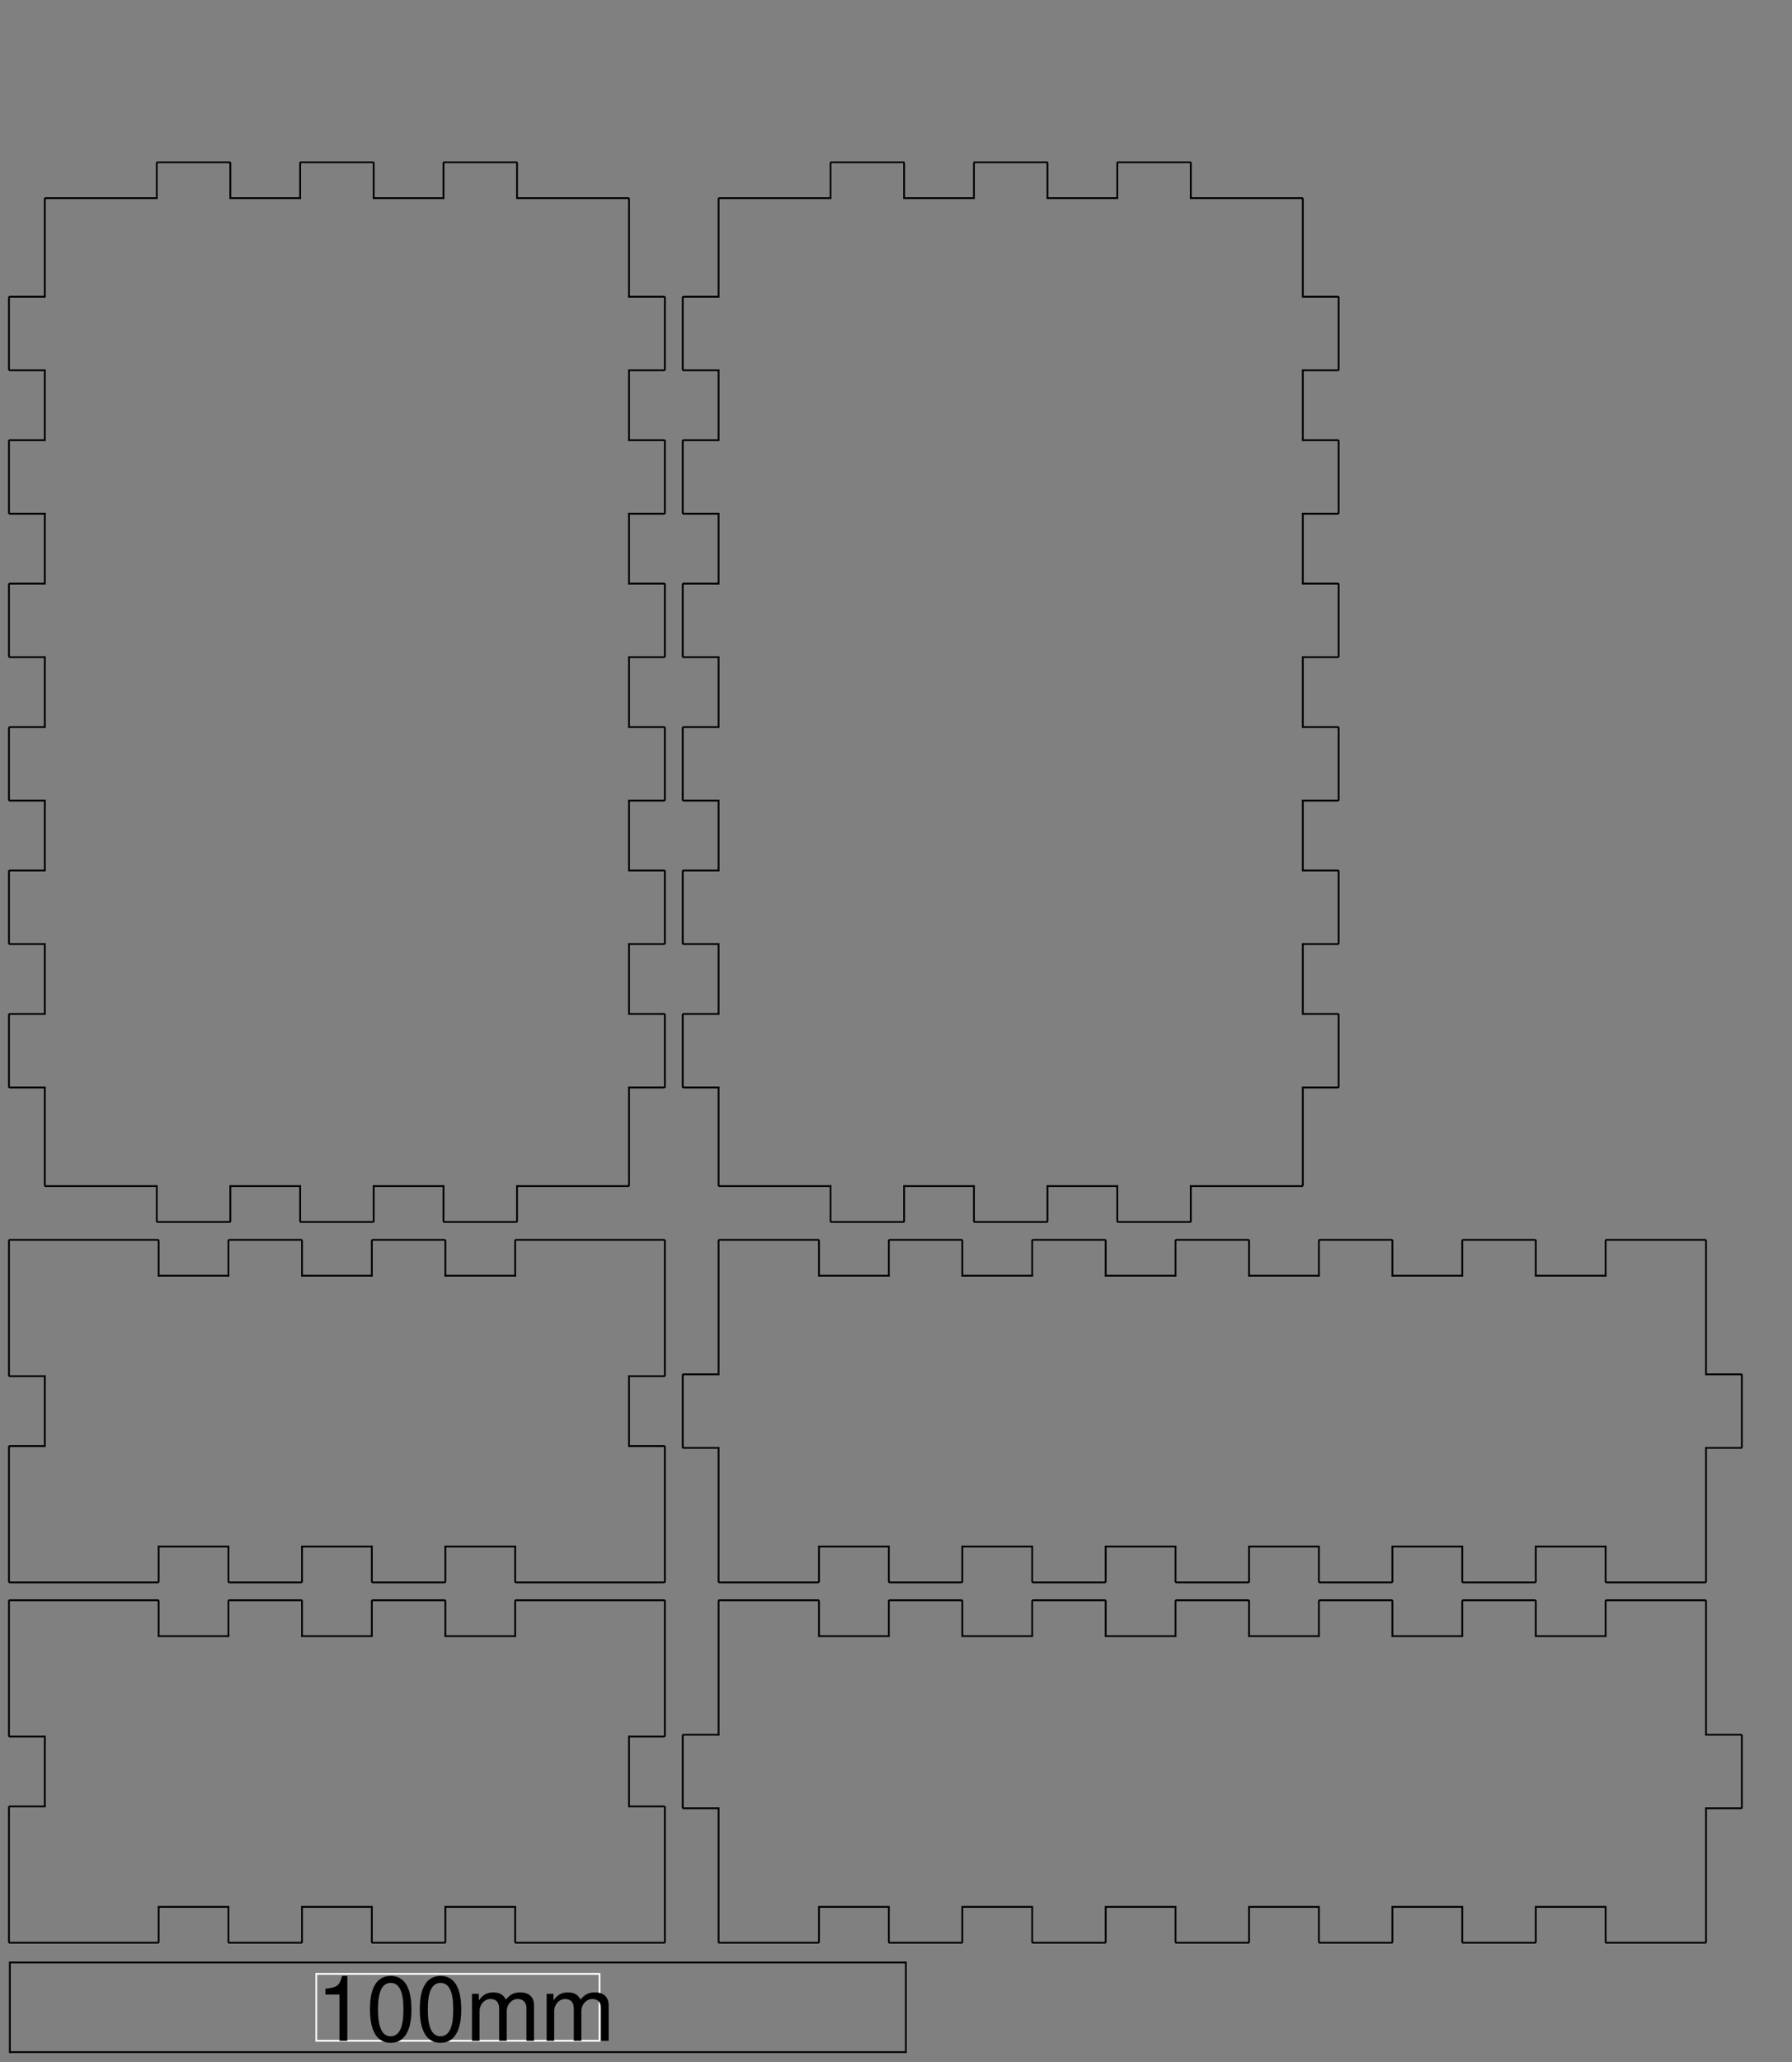 <?xml version="1.0" encoding="UTF-8"?>
<svg xmlns="http://www.w3.org/2000/svg" xmlns:xlink="http://www.w3.org/1999/xlink" width="200mm" height="230mm" viewBox="0 9770 200 230"      version="1.1">
<rect x="0" y="9770" width="200" height="230" fill="#808080" stroke="none"/>
<defs>
<g>
<symbol overflow="visible" id="glyph0-0">
<path style="stroke:none;" d=""/>
</symbol>
<symbol overflow="visible" id="glyph0-1">
<path style="stroke:none;" d="M 2.594 -5.156 L 2.594 0 L 3.469 0 L 3.469 -7.234 L 2.891 -7.234 C 2.578 -6.125 2.375 -5.969 1.016 -5.797 L 1.016 -5.156 Z M 2.594 -5.156 "/>
</symbol>
<symbol overflow="visible" id="glyph0-2">
<path style="stroke:none;" d="M 2.75 -7.234 C 2.094 -7.234 1.484 -6.938 1.125 -6.438 C 0.656 -5.797 0.438 -4.844 0.438 -3.5 C 0.438 -1.062 1.234 0.234 2.75 0.234 C 4.25 0.234 5.062 -1.062 5.062 -3.438 C 5.062 -4.844 4.844 -5.781 4.375 -6.438 C 4.016 -6.938 3.422 -7.234 2.75 -7.234 Z M 2.75 -6.453 C 3.703 -6.453 4.172 -5.484 4.172 -3.516 C 4.172 -1.453 3.703 -0.5 2.734 -0.5 C 1.797 -0.5 1.328 -1.5 1.328 -3.484 C 1.328 -5.484 1.797 -6.453 2.75 -6.453 Z M 2.75 -6.453 "/>
</symbol>
<symbol overflow="visible" id="glyph0-3">
<path style="stroke:none;" d="M 0.703 -5.234 L 0.703 0 L 1.547 0 L 1.547 -3.297 C 1.547 -4.047 2.094 -4.656 2.766 -4.656 C 3.391 -4.656 3.734 -4.281 3.734 -3.609 L 3.734 0 L 4.578 0 L 4.578 -3.297 C 4.578 -4.047 5.125 -4.656 5.812 -4.656 C 6.422 -4.656 6.781 -4.266 6.781 -3.609 L 6.781 0 L 7.625 0 L 7.625 -3.938 C 7.625 -4.875 7.078 -5.391 6.094 -5.391 C 5.406 -5.391 4.984 -5.188 4.484 -4.594 C 4.188 -5.156 3.766 -5.391 3.078 -5.391 C 2.375 -5.391 1.906 -5.125 1.469 -4.5 L 1.469 -5.234 Z M 0.703 -5.234 "/>
</symbol>
</g>
</defs>
<g id="surface4421">
<path style="fill:none;stroke-width:0.2;stroke-linecap:butt;stroke-linejoin:miter;stroke:rgb(0%,0%,0%);stroke-opacity:1;stroke-miterlimit:10;" d="M -34.193 -1.268 L 65.807 -1.268 L 65.807 8.732 L -34.193 8.732 Z M 0.002 0.001 " transform="matrix(1,0,0,-1,35.295,9997.63)"/>
<path style="fill:none;stroke-width:0.2;stroke-linecap:butt;stroke-linejoin:miter;stroke:rgb(100%,100%,100%);stroke-opacity:1;stroke-miterlimit:10;" d="M 0.002 0.001 L 31.611 0.001 L 31.611 7.462 L 0.002 7.462 Z M 0.002 0.001 " transform="matrix(1,0,0,-1,35.295,9997.63)"/>
<g style="fill:rgb(0%,0%,0%);fill-opacity:1;">
  <use xlink:href="#glyph0-1" x="35.295" y="9997.63"/>
  <use xlink:href="#glyph0-2" x="40.855" y="9997.63"/>
  <use xlink:href="#glyph0-2" x="46.415" y="9997.63"/>
  <use xlink:href="#glyph0-3" x="51.975" y="9997.63"/>
  <use xlink:href="#glyph0-3" x="60.305" y="9997.63"/>
</g>
<path style="fill:none;stroke-width:0.2;stroke-linecap:butt;stroke-linejoin:miter;stroke:rgb(0%,0%,0%);stroke-opacity:1;stroke-miterlimit:10;" d="M 0 0 L 12.5 0 M 12.5 0 C 12.555 0 12.602 0.043 12.602 0.102 M 12.602 0.102 L 12.602 4.102 C 12.602 4.047 12.559 4 12.5 4 M 12.5 4 L 20.5 4 C 20.445 4 20.398 4.043 20.398 4.102 M 20.398 4.102 L 20.398 0.102 C 20.398 0.047 20.441 0 20.5 0 M 20.5 0 L 28.5 0 M 28.5 0 C 28.555 0 28.602 0.043 28.602 0.102 M 28.602 0.102 L 28.602 4.102 C 28.602 4.047 28.559 4 28.5 4 M 28.5 4 L 36.5 4 C 36.445 4 36.398 4.043 36.398 4.102 M 36.398 4.102 L 36.398 0.102 C 36.398 0.047 36.441 0 36.5 0 M 36.5 0 L 44.5 0 M 44.5 0 C 44.555 0 44.602 0.043 44.602 0.102 M 44.602 0.102 L 44.602 4.102 C 44.602 4.047 44.559 4 44.5 4 M 44.5 4 L 52.5 4 C 52.445 4 52.398 4.043 52.398 4.102 M 52.398 4.102 L 52.398 0.102 C 52.398 0.047 52.441 0 52.5 0 M 52.5 0 L 65 0 M 65 0 L 69 0 C 69.055 0 69.102 0.043 69.102 0.102 M 69.102 0.102 L 69.102 4.102 M 69.102 4.102 L 69.102 15.102 M 69.102 15.102 C 69.102 15.156 69.059 15.203 69 15.203 M 69 15.203 L 65 15.203 C 65.055 15.203 65.102 15.16 65.102 15.102 M 65.102 15.102 L 65.102 23.102 C 65.102 23.047 65.059 23 65 23 M 65 23 L 69 23 C 69.055 23 69.102 23.043 69.102 23.102 M 69.102 23.102 L 69.102 34.102 M 69.102 34.102 L 69.102 38.102 C 69.102 38.156 69.059 38.203 69 38.203 M 69 38.203 L 65 38.203 M 65 38.203 L 52.5 38.203 M 52.5 38.203 C 52.445 38.203 52.398 38.16 52.398 38.102 M 52.398 38.102 L 52.398 34.102 C 52.398 34.156 52.441 34.203 52.5 34.203 M 52.5 34.203 L 44.5 34.203 C 44.555 34.203 44.602 34.16 44.602 34.102 M 44.602 34.102 L 44.602 38.102 C 44.602 38.156 44.559 38.203 44.5 38.203 M 44.5 38.203 L 36.5 38.203 M 36.5 38.203 C 36.445 38.203 36.398 38.16 36.398 38.102 M 36.398 38.102 L 36.398 34.102 C 36.398 34.156 36.441 34.203 36.5 34.203 M 36.5 34.203 L 28.5 34.203 C 28.555 34.203 28.602 34.16 28.602 34.102 M 28.602 34.102 L 28.602 38.102 C 28.602 38.156 28.559 38.203 28.5 38.203 M 28.5 38.203 L 20.5 38.203 M 20.5 38.203 C 20.445 38.203 20.398 38.16 20.398 38.102 M 20.398 38.102 L 20.398 34.102 C 20.398 34.156 20.441 34.203 20.5 34.203 M 20.5 34.203 L 12.5 34.203 C 12.555 34.203 12.602 34.16 12.602 34.102 M 12.602 34.102 L 12.602 38.102 C 12.602 38.156 12.559 38.203 12.5 38.203 M 12.5 38.203 L -0 38.203 M -0 38.203 L -4 38.203 C -4.055 38.203 -4.102 38.16 -4.102 38.102 M -4.102 38.102 L -4.102 34.102 M -4.102 34.102 L -4.102 23.102 M -4.102 23.102 C -4.102 23.047 -4.059 23 -4 23 M -4 23 L -0 23 C -0.055 23 -0.102 23.043 -0.102 23.102 M -0.102 23.102 L -0.102 15.102 C -0.102 15.156 -0.059 15.203 -0 15.203 M -0 15.203 L -4 15.203 C -4.055 15.203 -4.102 15.16 -4.102 15.102 M -4.102 15.102 L -4.102 4.102 M -4.102 4.102 L -4.102 0.102 C -4.102 0.047 -4.059 0 -4 0 M -4 0 L 0 0 " transform="matrix(1,0,0,-1,5.102,9986.699)"/>
<path style="fill:none;stroke-width:0.2;stroke-linecap:butt;stroke-linejoin:miter;stroke:rgb(0%,0%,0%);stroke-opacity:1;stroke-miterlimit:10;" d="M 0 0 L 11 0 M 11 0 C 11.055 0 11.102 0.043 11.102 0.102 M 11.102 0.102 L 11.102 4.102 C 11.102 4.047 11.059 4 11 4 M 11 4 L 19 4 C 18.945 4 18.898 4.043 18.898 4.102 M 18.898 4.102 L 18.898 0.102 C 18.898 0.047 18.941 0 19 0 M 19 0 L 27 0 M 27 0 C 27.055 0 27.102 0.043 27.102 0.102 M 27.102 0.102 L 27.102 4.102 C 27.102 4.047 27.059 4 27 4 M 27 4 L 35 4 C 34.945 4 34.898 4.043 34.898 4.102 M 34.898 4.102 L 34.898 0.102 C 34.898 0.047 34.941 0 35 0 M 35 0 L 43 0 M 43 0 C 43.055 0 43.102 0.043 43.102 0.102 M 43.102 0.102 L 43.102 4.102 C 43.102 4.047 43.059 4 43 4 M 43 4 L 51 4 C 50.945 4 50.898 4.043 50.898 4.102 M 50.898 4.102 L 50.898 0.102 C 50.898 0.047 50.941 0 51 0 M 51 0 L 59 0 M 59 0 C 59.055 0 59.102 0.043 59.102 0.102 M 59.102 0.102 L 59.102 4.102 C 59.102 4.047 59.059 4 59 4 M 59 4 L 67 4 C 66.945 4 66.898 4.043 66.898 4.102 M 66.898 4.102 L 66.898 0.102 C 66.898 0.047 66.941 0 67 0 M 67 0 L 75 0 M 75 0 C 75.055 0 75.102 0.043 75.102 0.102 M 75.102 0.102 L 75.102 4.102 C 75.102 4.047 75.059 4 75 4 M 75 4 L 83 4 C 82.945 4 82.898 4.043 82.898 4.102 M 82.898 4.102 L 82.898 0.102 C 82.898 0.047 82.941 0 83 0 M 83 0 L 91 0 M 91 0 C 91.055 0 91.102 0.043 91.102 0.102 M 91.102 0.102 L 91.102 4.102 C 91.102 4.047 91.059 4 91 4 M 91 4 L 99 4 C 98.945 4 98.898 4.043 98.898 4.102 M 98.898 4.102 L 98.898 0.102 C 98.898 0.047 98.941 0 99 0 M 99 0 L 110 0 M 110 0 C 110.055 0 110.102 0.043 110.102 0.102 M 110.102 0.102 L 110.102 4.102 M 110.102 4.102 L 110.102 15.102 M 110.102 15.102 C 110.102 15.047 110.059 15 110 15 M 110 15 L 114 15 C 114.055 15 114.102 15.043 114.102 15.102 M 114.102 15.102 L 114.102 23.102 C 114.102 23.156 114.059 23.203 114 23.203 M 114 23.203 L 110 23.203 C 110.055 23.203 110.102 23.16 110.102 23.102 M 110.102 23.102 L 110.102 34.102 M 110.102 34.102 L 110.102 38.102 C 110.102 38.156 110.059 38.203 110 38.203 M 110 38.203 L 110 38.203 M 110 38.203 L 99 38.203 M 99 38.203 C 98.945 38.203 98.898 38.16 98.898 38.102 M 98.898 38.102 L 98.898 34.102 C 98.898 34.156 98.941 34.203 99 34.203 M 99 34.203 L 91 34.203 C 91.055 34.203 91.102 34.16 91.102 34.102 M 91.102 34.102 L 91.102 38.102 C 91.102 38.156 91.059 38.203 91 38.203 M 91 38.203 L 83 38.203 M 83 38.203 C 82.945 38.203 82.898 38.16 82.898 38.102 M 82.898 38.102 L 82.898 34.102 C 82.898 34.156 82.941 34.203 83 34.203 M 83 34.203 L 75 34.203 C 75.055 34.203 75.102 34.16 75.102 34.102 M 75.102 34.102 L 75.102 38.102 C 75.102 38.156 75.059 38.203 75 38.203 M 75 38.203 L 67 38.203 M 67 38.203 C 66.945 38.203 66.898 38.16 66.898 38.102 M 66.898 38.102 L 66.898 34.102 C 66.898 34.156 66.941 34.203 67 34.203 M 67 34.203 L 59 34.203 C 59.055 34.203 59.102 34.16 59.102 34.102 M 59.102 34.102 L 59.102 38.102 C 59.102 38.156 59.059 38.203 59 38.203 M 59 38.203 L 51 38.203 M 51 38.203 C 50.945 38.203 50.898 38.16 50.898 38.102 M 50.898 38.102 L 50.898 34.102 C 50.898 34.156 50.941 34.203 51 34.203 M 51 34.203 L 43 34.203 C 43.055 34.203 43.102 34.16 43.102 34.102 M 43.102 34.102 L 43.102 38.102 C 43.102 38.156 43.059 38.203 43 38.203 M 43 38.203 L 35 38.203 M 35 38.203 C 34.945 38.203 34.898 38.16 34.898 38.102 M 34.898 38.102 L 34.898 34.102 C 34.898 34.156 34.941 34.203 35 34.203 M 35 34.203 L 27 34.203 C 27.055 34.203 27.102 34.16 27.102 34.102 M 27.102 34.102 L 27.102 38.102 C 27.102 38.156 27.059 38.203 27 38.203 M 27 38.203 L 19 38.203 M 19 38.203 C 18.945 38.203 18.898 38.16 18.898 38.102 M 18.898 38.102 L 18.898 34.102 C 18.898 34.156 18.941 34.203 19 34.203 M 19 34.203 L 11 34.203 C 11.055 34.203 11.102 34.16 11.102 34.102 M 11.102 34.102 L 11.102 38.102 C 11.102 38.156 11.059 38.203 11 38.203 M 11 38.203 L -0 38.203 M -0 38.203 C -0.055 38.203 -0.102 38.16 -0.102 38.102 M -0.102 38.102 L -0.102 34.102 M -0.102 34.102 L -0.102 23.102 M -0.102 23.102 C -0.102 23.156 -0.059 23.203 0 23.203 M 0 23.203 L -4 23.203 C -4.055 23.203 -4.102 23.16 -4.102 23.102 M -4.102 23.102 L -4.102 15.102 C -4.102 15.047 -4.059 15 -4 15 M -4 15 L 0 15 C -0.055 15 -0.102 15.043 -0.102 15.102 M -0.102 15.102 L -0.102 4.102 M -0.102 4.102 L -0.102 0.102 C -0.102 0.047 -0.059 0 0 0 M 0 0 L 0 0 " transform="matrix(1,0,0,-1,80.301,9986.699)"/>
<path style="fill:none;stroke-width:0.2;stroke-linecap:butt;stroke-linejoin:miter;stroke:rgb(0%,0%,0%);stroke-opacity:1;stroke-miterlimit:10;" d="M 0 0 L 11 0 M 11 0 C 11.055 0 11.102 0.043 11.102 0.102 M 11.102 0.102 L 11.102 4.102 C 11.102 4.047 11.059 4 11 4 M 11 4 L 19 4 C 18.945 4 18.898 4.043 18.898 4.102 M 18.898 4.102 L 18.898 0.102 C 18.898 0.047 18.941 0 19 0 M 19 0 L 27 0 M 27 0 C 27.055 0 27.102 0.043 27.102 0.102 M 27.102 0.102 L 27.102 4.102 C 27.102 4.047 27.059 4 27 4 M 27 4 L 35 4 C 34.945 4 34.898 4.043 34.898 4.102 M 34.898 4.102 L 34.898 0.102 C 34.898 0.047 34.941 0 35 0 M 35 0 L 43 0 M 43 0 C 43.055 0 43.102 0.043 43.102 0.102 M 43.102 0.102 L 43.102 4.102 C 43.102 4.047 43.059 4 43 4 M 43 4 L 51 4 C 50.945 4 50.898 4.043 50.898 4.102 M 50.898 4.102 L 50.898 0.102 C 50.898 0.047 50.941 0 51 0 M 51 0 L 59 0 M 59 0 C 59.055 0 59.102 0.043 59.102 0.102 M 59.102 0.102 L 59.102 4.102 C 59.102 4.047 59.059 4 59 4 M 59 4 L 67 4 C 66.945 4 66.898 4.043 66.898 4.102 M 66.898 4.102 L 66.898 0.102 C 66.898 0.047 66.941 0 67 0 M 67 0 L 75 0 M 75 0 C 75.055 0 75.102 0.043 75.102 0.102 M 75.102 0.102 L 75.102 4.102 C 75.102 4.047 75.059 4 75 4 M 75 4 L 83 4 C 82.945 4 82.898 4.043 82.898 4.102 M 82.898 4.102 L 82.898 0.102 C 82.898 0.047 82.941 0 83 0 M 83 0 L 91 0 M 91 0 C 91.055 0 91.102 0.043 91.102 0.102 M 91.102 0.102 L 91.102 4.102 C 91.102 4.047 91.059 4 91 4 M 91 4 L 99 4 C 98.945 4 98.898 4.043 98.898 4.102 M 98.898 4.102 L 98.898 0.102 C 98.898 0.047 98.941 0 99 0 M 99 0 L 110 0 M 110 0 C 110.055 0 110.102 0.043 110.102 0.102 M 110.102 0.102 L 110.102 4.102 M 110.102 4.102 L 110.102 15.102 M 110.102 15.102 C 110.102 15.047 110.059 15 110 15 M 110 15 L 114 15 C 114.055 15 114.102 15.043 114.102 15.102 M 114.102 15.102 L 114.102 23.102 C 114.102 23.156 114.059 23.203 114 23.203 M 114 23.203 L 110 23.203 C 110.055 23.203 110.102 23.16 110.102 23.102 M 110.102 23.102 L 110.102 34.102 M 110.102 34.102 L 110.102 38.102 C 110.102 38.156 110.059 38.203 110 38.203 M 110 38.203 L 110 38.203 M 110 38.203 L 99 38.203 M 99 38.203 C 98.945 38.203 98.898 38.16 98.898 38.102 M 98.898 38.102 L 98.898 34.102 C 98.898 34.156 98.941 34.203 99 34.203 M 99 34.203 L 91 34.203 C 91.055 34.203 91.102 34.16 91.102 34.102 M 91.102 34.102 L 91.102 38.102 C 91.102 38.156 91.059 38.203 91 38.203 M 91 38.203 L 83 38.203 M 83 38.203 C 82.945 38.203 82.898 38.16 82.898 38.102 M 82.898 38.102 L 82.898 34.102 C 82.898 34.156 82.941 34.203 83 34.203 M 83 34.203 L 75 34.203 C 75.055 34.203 75.102 34.16 75.102 34.102 M 75.102 34.102 L 75.102 38.102 C 75.102 38.156 75.059 38.203 75 38.203 M 75 38.203 L 67 38.203 M 67 38.203 C 66.945 38.203 66.898 38.16 66.898 38.102 M 66.898 38.102 L 66.898 34.102 C 66.898 34.156 66.941 34.203 67 34.203 M 67 34.203 L 59 34.203 C 59.055 34.203 59.102 34.16 59.102 34.102 M 59.102 34.102 L 59.102 38.102 C 59.102 38.156 59.059 38.203 59 38.203 M 59 38.203 L 51 38.203 M 51 38.203 C 50.945 38.203 50.898 38.16 50.898 38.102 M 50.898 38.102 L 50.898 34.102 C 50.898 34.156 50.941 34.203 51 34.203 M 51 34.203 L 43 34.203 C 43.055 34.203 43.102 34.16 43.102 34.102 M 43.102 34.102 L 43.102 38.102 C 43.102 38.156 43.059 38.203 43 38.203 M 43 38.203 L 35 38.203 M 35 38.203 C 34.945 38.203 34.898 38.16 34.898 38.102 M 34.898 38.102 L 34.898 34.102 C 34.898 34.156 34.941 34.203 35 34.203 M 35 34.203 L 27 34.203 C 27.055 34.203 27.102 34.16 27.102 34.102 M 27.102 34.102 L 27.102 38.102 C 27.102 38.156 27.059 38.203 27 38.203 M 27 38.203 L 19 38.203 M 19 38.203 C 18.945 38.203 18.898 38.16 18.898 38.102 M 18.898 38.102 L 18.898 34.102 C 18.898 34.156 18.941 34.203 19 34.203 M 19 34.203 L 11 34.203 C 11.055 34.203 11.102 34.16 11.102 34.102 M 11.102 34.102 L 11.102 38.102 C 11.102 38.156 11.059 38.203 11 38.203 M 11 38.203 L 0 38.203 M 0 38.203 C -0.055 38.203 -0.102 38.16 -0.102 38.102 M -0.102 38.102 L -0.102 34.102 M -0.102 34.102 L -0.102 23.102 M -0.102 23.102 C -0.102 23.156 -0.059 23.203 0 23.203 M 0 23.203 L -4 23.203 C -4.055 23.203 -4.102 23.16 -4.102 23.102 M -4.102 23.102 L -4.102 15.102 C -4.102 15.047 -4.059 15 -4 15 M -4 15 L 0 15 C -0.055 15 -0.102 15.043 -0.102 15.102 M -0.102 15.102 L -0.102 4.102 M -0.102 4.102 L -0.102 0.102 C -0.102 0.047 -0.059 0 0 0 M 0 0 L 0 0 " transform="matrix(1,0,0,-1,80.301,9946.5)"/>
<path style="fill:none;stroke-width:0.2;stroke-linecap:butt;stroke-linejoin:miter;stroke:rgb(0%,0%,0%);stroke-opacity:1;stroke-miterlimit:10;" d="M 0 0 L 12.5 0 M 12.5 0 C 12.555 0 12.602 0.043 12.602 0.102 M 12.602 0.102 L 12.602 4.102 C 12.602 4.047 12.559 4 12.5 4 M 12.5 4 L 20.5 4 C 20.445 4 20.398 4.043 20.398 4.102 M 20.398 4.102 L 20.398 0.102 C 20.398 0.047 20.441 0 20.5 0 M 20.5 0 L 28.5 0 M 28.5 0 C 28.555 0 28.602 0.043 28.602 0.102 M 28.602 0.102 L 28.602 4.102 C 28.602 4.047 28.559 4 28.5 4 M 28.5 4 L 36.5 4 C 36.445 4 36.398 4.043 36.398 4.102 M 36.398 4.102 L 36.398 0.102 C 36.398 0.047 36.441 0 36.5 0 M 36.5 0 L 44.5 0 M 44.5 0 C 44.555 0 44.602 0.043 44.602 0.102 M 44.602 0.102 L 44.602 4.102 C 44.602 4.047 44.559 4 44.5 4 M 44.5 4 L 52.5 4 C 52.445 4 52.398 4.043 52.398 4.102 M 52.398 4.102 L 52.398 0.102 C 52.398 0.047 52.441 0 52.5 0 M 52.5 0 L 65 0 M 65 0 L 69 0 C 69.055 0 69.102 0.043 69.102 0.102 M 69.102 0.102 L 69.102 4.102 M 69.102 4.102 L 69.102 15.102 M 69.102 15.102 C 69.102 15.156 69.059 15.203 69 15.203 M 69 15.203 L 65 15.203 C 65.055 15.203 65.102 15.16 65.102 15.102 M 65.102 15.102 L 65.102 23.102 C 65.102 23.047 65.059 23 65 23 M 65 23 L 69 23 C 69.055 23 69.102 23.043 69.102 23.102 M 69.102 23.102 L 69.102 34.102 M 69.102 34.102 L 69.102 38.102 C 69.102 38.156 69.059 38.203 69 38.203 M 69 38.203 L 65 38.203 M 65 38.203 L 52.5 38.203 M 52.5 38.203 C 52.445 38.203 52.398 38.16 52.398 38.102 M 52.398 38.102 L 52.398 34.102 C 52.398 34.156 52.441 34.203 52.5 34.203 M 52.5 34.203 L 44.5 34.203 C 44.555 34.203 44.602 34.16 44.602 34.102 M 44.602 34.102 L 44.602 38.102 C 44.602 38.156 44.559 38.203 44.5 38.203 M 44.5 38.203 L 36.5 38.203 M 36.5 38.203 C 36.445 38.203 36.398 38.16 36.398 38.102 M 36.398 38.102 L 36.398 34.102 C 36.398 34.156 36.441 34.203 36.5 34.203 M 36.5 34.203 L 28.5 34.203 C 28.555 34.203 28.602 34.16 28.602 34.102 M 28.602 34.102 L 28.602 38.102 C 28.602 38.156 28.559 38.203 28.5 38.203 M 28.5 38.203 L 20.5 38.203 M 20.5 38.203 C 20.445 38.203 20.398 38.16 20.398 38.102 M 20.398 38.102 L 20.398 34.102 C 20.398 34.156 20.441 34.203 20.5 34.203 M 20.5 34.203 L 12.5 34.203 C 12.555 34.203 12.602 34.16 12.602 34.102 M 12.602 34.102 L 12.602 38.102 C 12.602 38.156 12.559 38.203 12.5 38.203 M 12.5 38.203 L -0 38.203 M -0 38.203 L -4 38.203 C -4.055 38.203 -4.102 38.16 -4.102 38.102 M -4.102 38.102 L -4.102 34.102 M -4.102 34.102 L -4.102 23.102 M -4.102 23.102 C -4.102 23.047 -4.059 23 -4 23 M -4 23 L -0 23 C -0.055 23 -0.102 23.043 -0.102 23.102 M -0.102 23.102 L -0.102 15.102 C -0.102 15.156 -0.059 15.203 -0 15.203 M -0 15.203 L -4 15.203 C -4.055 15.203 -4.102 15.16 -4.102 15.102 M -4.102 15.102 L -4.102 4.102 M -4.102 4.102 L -4.102 0.102 C -4.102 0.047 -4.059 0 -4 0 M -4 0 L 0 0 " transform="matrix(1,0,0,-1,5.102,9946.5)"/>
<path style="fill:none;stroke-width:0.2;stroke-linecap:butt;stroke-linejoin:miter;stroke:rgb(0%,0%,0%);stroke-opacity:1;stroke-miterlimit:10;" d="M 0 0 L 12.5 0 M 12.5 0 C 12.445 0 12.398 0.043 12.398 0.102 M 12.398 0.102 L 12.398 -3.898 C 12.398 -3.953 12.441 -4 12.5 -4 M 12.5 -4 L 20.5 -4 C 20.555 -4 20.602 -3.957 20.602 -3.898 M 20.602 -3.898 L 20.602 0.102 C 20.602 0.047 20.559 0 20.5 0 M 20.5 0 L 28.5 0 M 28.5 0 C 28.445 0 28.398 0.043 28.398 0.102 M 28.398 0.102 L 28.398 -3.898 C 28.398 -3.953 28.441 -4 28.5 -4 M 28.5 -4 L 36.5 -4 C 36.555 -4 36.602 -3.957 36.602 -3.898 M 36.602 -3.898 L 36.602 0.102 C 36.602 0.047 36.559 0 36.5 0 M 36.5 0 L 44.5 0 M 44.5 0 C 44.445 0 44.398 0.043 44.398 0.102 M 44.398 0.102 L 44.398 -3.898 C 44.398 -3.953 44.441 -4 44.5 -4 M 44.5 -4 L 52.5 -4 C 52.555 -4 52.602 -3.957 52.602 -3.898 M 52.602 -3.898 L 52.602 0.102 C 52.602 0.047 52.559 0 52.5 0 M 52.5 0 L 65 0 M 65 0 C 65.055 0 65.102 0.043 65.102 0.102 M 65.102 0.102 L 65.102 0.102 M 65.102 0.102 L 65.102 11.102 M 65.102 11.102 C 65.102 11.047 65.059 11 65 11 M 65 11 L 69 11 C 69.055 11 69.102 11.043 69.102 11.102 M 69.102 11.102 L 69.102 19.102 C 69.102 19.156 69.059 19.203 69 19.203 M 69 19.203 L 65 19.203 C 65.055 19.203 65.102 19.16 65.102 19.102 M 65.102 19.102 L 65.102 27.102 M 65.102 27.102 C 65.102 27.047 65.059 27 65 27 M 65 27 L 69 27 C 69.055 27 69.102 27.043 69.102 27.102 M 69.102 27.102 L 69.102 35.102 C 69.102 35.156 69.059 35.203 69 35.203 M 69 35.203 L 65 35.203 C 65.055 35.203 65.102 35.16 65.102 35.102 M 65.102 35.102 L 65.102 43.102 M 65.102 43.102 C 65.102 43.047 65.059 43 65 43 M 65 43 L 69 43 C 69.055 43 69.102 43.043 69.102 43.102 M 69.102 43.102 L 69.102 51.102 C 69.102 51.156 69.059 51.203 69 51.203 M 69 51.203 L 65 51.203 C 65.055 51.203 65.102 51.16 65.102 51.102 M 65.102 51.102 L 65.102 59.102 M 65.102 59.102 C 65.102 59.047 65.059 59 65 59 M 65 59 L 69 59 C 69.055 59 69.102 59.043 69.102 59.102 M 69.102 59.102 L 69.102 67.102 C 69.102 67.156 69.059 67.203 69 67.203 M 69 67.203 L 65 67.203 C 65.055 67.203 65.102 67.16 65.102 67.102 M 65.102 67.102 L 65.102 75.102 M 65.102 75.102 C 65.102 75.047 65.059 75 65 75 M 65 75 L 69 75 C 69.055 75 69.102 75.043 69.102 75.102 M 69.102 75.102 L 69.102 83.102 C 69.102 83.156 69.059 83.203 69 83.203 M 69 83.203 L 65 83.203 C 65.055 83.203 65.102 83.16 65.102 83.102 M 65.102 83.102 L 65.102 91.102 M 65.102 91.102 C 65.102 91.047 65.059 91 65 91 M 65 91 L 69 91 C 69.055 91 69.102 91.043 69.102 91.102 M 69.102 91.102 L 69.102 99.102 C 69.102 99.156 69.059 99.203 69 99.203 M 69 99.203 L 65 99.203 C 65.055 99.203 65.102 99.16 65.102 99.102 M 65.102 99.102 L 65.102 110.102 M 65.102 110.102 C 65.102 110.156 65.059 110.203 65 110.203 M 65 110.203 L 65 110.203 M 65 110.203 L 52.5 110.203 M 52.5 110.203 C 52.555 110.203 52.602 110.16 52.602 110.102 M 52.602 110.102 L 52.602 114.102 C 52.602 114.156 52.559 114.203 52.5 114.203 M 52.5 114.203 L 44.5 114.203 C 44.445 114.203 44.398 114.16 44.398 114.102 M 44.398 114.102 L 44.398 110.102 C 44.398 110.156 44.441 110.203 44.5 110.203 M 44.5 110.203 L 36.5 110.203 M 36.5 110.203 C 36.555 110.203 36.602 110.16 36.602 110.102 M 36.602 110.102 L 36.602 114.102 C 36.602 114.156 36.559 114.203 36.5 114.203 M 36.5 114.203 L 28.5 114.203 C 28.445 114.203 28.398 114.16 28.398 114.102 M 28.398 114.102 L 28.398 110.102 C 28.398 110.156 28.441 110.203 28.5 110.203 M 28.5 110.203 L 20.5 110.203 M 20.5 110.203 C 20.555 110.203 20.602 110.16 20.602 110.102 M 20.602 110.102 L 20.602 114.102 C 20.602 114.156 20.559 114.203 20.5 114.203 M 20.5 114.203 L 12.5 114.203 C 12.445 114.203 12.398 114.16 12.398 114.102 M 12.398 114.102 L 12.398 110.102 C 12.398 110.156 12.441 110.203 12.5 110.203 M 12.5 110.203 L -0 110.203 M -0 110.203 C -0.055 110.203 -0.102 110.16 -0.102 110.102 M -0.102 110.102 L -0.102 110.102 M -0.102 110.102 L -0.102 99.102 M -0.102 99.102 C -0.102 99.156 -0.059 99.203 -0 99.203 M -0 99.203 L -4 99.203 C -4.055 99.203 -4.102 99.16 -4.102 99.102 M -4.102 99.102 L -4.102 91.102 C -4.102 91.047 -4.059 91 -4 91 M -4 91 L -0 91 C -0.055 91 -0.102 91.043 -0.102 91.102 M -0.102 91.102 L -0.102 83.102 M -0.102 83.102 C -0.102 83.156 -0.059 83.203 -0 83.203 M -0 83.203 L -4 83.203 C -4.055 83.203 -4.102 83.16 -4.102 83.102 M -4.102 83.102 L -4.102 75.102 C -4.102 75.047 -4.059 75 -4 75 M -4 75 L -0 75 C -0.055 75 -0.102 75.043 -0.102 75.102 M -0.102 75.102 L -0.102 67.102 M -0.102 67.102 C -0.102 67.156 -0.059 67.203 -0 67.203 M -0 67.203 L -4 67.203 C -4.055 67.203 -4.102 67.16 -4.102 67.102 M -4.102 67.102 L -4.102 59.102 C -4.102 59.047 -4.059 59 -4 59 M -4 59 L -0 59 C -0.055 59 -0.102 59.043 -0.102 59.102 M -0.102 59.102 L -0.102 51.102 M -0.102 51.102 C -0.102 51.156 -0.059 51.203 -0 51.203 M -0 51.203 L -4 51.203 C -4.055 51.203 -4.102 51.16 -4.102 51.102 M -4.102 51.102 L -4.102 43.102 C -4.102 43.047 -4.059 43 -4 43 M -4 43 L -0 43 C -0.055 43 -0.102 43.043 -0.102 43.102 M -0.102 43.102 L -0.102 35.102 M -0.102 35.102 C -0.102 35.156 -0.059 35.203 -0 35.203 M -0 35.203 L -4 35.203 C -4.055 35.203 -4.102 35.16 -4.102 35.102 M -4.102 35.102 L -4.102 27.102 C -4.102 27.047 -4.059 27 -4 27 M -4 27 L -0 27 C -0.055 27 -0.102 27.043 -0.102 27.102 M -0.102 27.102 L -0.102 19.102 M -0.102 19.102 C -0.102 19.156 -0.059 19.203 -0 19.203 M -0 19.203 L -4 19.203 C -4.055 19.203 -4.102 19.16 -4.102 19.102 M -4.102 19.102 L -4.102 11.102 C -4.102 11.047 -4.059 11 -4 11 M -4 11 L -0 11 C -0.055 11 -0.102 11.043 -0.102 11.102 M -0.102 11.102 L -0.102 0.102 M -0.102 0.102 C -0.102 0.047 -0.059 0 0 0 M 0 0 L 0 0 " transform="matrix(1,0,0,-1,5.102,9902.301)"/>
<path style="fill:none;stroke-width:0.2;stroke-linecap:butt;stroke-linejoin:miter;stroke:rgb(0%,0%,0%);stroke-opacity:1;stroke-miterlimit:10;" d="M 0 0 L 12.5 0 M 12.5 0 C 12.445 0 12.398 0.043 12.398 0.102 M 12.398 0.102 L 12.398 -3.898 C 12.398 -3.953 12.441 -4 12.5 -4 M 12.5 -4 L 20.5 -4 C 20.555 -4 20.602 -3.957 20.602 -3.898 M 20.602 -3.898 L 20.602 0.102 C 20.602 0.047 20.559 0 20.5 0 M 20.5 0 L 28.5 0 M 28.5 0 C 28.445 0 28.398 0.043 28.398 0.102 M 28.398 0.102 L 28.398 -3.898 C 28.398 -3.953 28.441 -4 28.5 -4 M 28.5 -4 L 36.5 -4 C 36.555 -4 36.602 -3.957 36.602 -3.898 M 36.602 -3.898 L 36.602 0.102 C 36.602 0.047 36.559 0 36.5 0 M 36.5 0 L 44.5 0 M 44.5 0 C 44.445 0 44.398 0.043 44.398 0.102 M 44.398 0.102 L 44.398 -3.898 C 44.398 -3.953 44.441 -4 44.5 -4 M 44.5 -4 L 52.5 -4 C 52.555 -4 52.602 -3.957 52.602 -3.898 M 52.602 -3.898 L 52.602 0.102 C 52.602 0.047 52.559 0 52.5 0 M 52.5 0 L 65 0 M 65 0 C 65.055 0 65.102 0.043 65.102 0.102 M 65.102 0.102 L 65.102 0.102 M 65.102 0.102 L 65.102 11.102 M 65.102 11.102 C 65.102 11.047 65.059 11 65 11 M 65 11 L 69 11 C 69.055 11 69.102 11.043 69.102 11.102 M 69.102 11.102 L 69.102 19.102 C 69.102 19.156 69.059 19.203 69 19.203 M 69 19.203 L 65 19.203 C 65.055 19.203 65.102 19.16 65.102 19.102 M 65.102 19.102 L 65.102 27.102 M 65.102 27.102 C 65.102 27.047 65.059 27 65 27 M 65 27 L 69 27 C 69.055 27 69.102 27.043 69.102 27.102 M 69.102 27.102 L 69.102 35.102 C 69.102 35.156 69.059 35.203 69 35.203 M 69 35.203 L 65 35.203 C 65.055 35.203 65.102 35.16 65.102 35.102 M 65.102 35.102 L 65.102 43.102 M 65.102 43.102 C 65.102 43.047 65.059 43 65 43 M 65 43 L 69 43 C 69.055 43 69.102 43.043 69.102 43.102 M 69.102 43.102 L 69.102 51.102 C 69.102 51.156 69.059 51.203 69 51.203 M 69 51.203 L 65 51.203 C 65.055 51.203 65.102 51.16 65.102 51.102 M 65.102 51.102 L 65.102 59.102 M 65.102 59.102 C 65.102 59.047 65.059 59 65 59 M 65 59 L 69 59 C 69.055 59 69.102 59.043 69.102 59.102 M 69.102 59.102 L 69.102 67.102 C 69.102 67.156 69.059 67.203 69 67.203 M 69 67.203 L 65 67.203 C 65.055 67.203 65.102 67.16 65.102 67.102 M 65.102 67.102 L 65.102 75.102 M 65.102 75.102 C 65.102 75.047 65.059 75 65 75 M 65 75 L 69 75 C 69.055 75 69.102 75.043 69.102 75.102 M 69.102 75.102 L 69.102 83.102 C 69.102 83.156 69.059 83.203 69 83.203 M 69 83.203 L 65 83.203 C 65.055 83.203 65.102 83.16 65.102 83.102 M 65.102 83.102 L 65.102 91.102 M 65.102 91.102 C 65.102 91.047 65.059 91 65 91 M 65 91 L 69 91 C 69.055 91 69.102 91.043 69.102 91.102 M 69.102 91.102 L 69.102 99.102 C 69.102 99.156 69.059 99.203 69 99.203 M 69 99.203 L 65 99.203 C 65.055 99.203 65.102 99.16 65.102 99.102 M 65.102 99.102 L 65.102 110.102 M 65.102 110.102 C 65.102 110.156 65.059 110.203 65 110.203 M 65 110.203 L 65 110.203 M 65 110.203 L 52.5 110.203 M 52.5 110.203 C 52.555 110.203 52.602 110.16 52.602 110.102 M 52.602 110.102 L 52.602 114.102 C 52.602 114.156 52.559 114.203 52.5 114.203 M 52.5 114.203 L 44.5 114.203 C 44.445 114.203 44.398 114.16 44.398 114.102 M 44.398 114.102 L 44.398 110.102 C 44.398 110.156 44.441 110.203 44.5 110.203 M 44.5 110.203 L 36.5 110.203 M 36.5 110.203 C 36.555 110.203 36.602 110.16 36.602 110.102 M 36.602 110.102 L 36.602 114.102 C 36.602 114.156 36.559 114.203 36.5 114.203 M 36.5 114.203 L 28.5 114.203 C 28.445 114.203 28.398 114.16 28.398 114.102 M 28.398 114.102 L 28.398 110.102 C 28.398 110.156 28.441 110.203 28.5 110.203 M 28.5 110.203 L 20.5 110.203 M 20.5 110.203 C 20.555 110.203 20.602 110.16 20.602 110.102 M 20.602 110.102 L 20.602 114.102 C 20.602 114.156 20.559 114.203 20.5 114.203 M 20.5 114.203 L 12.5 114.203 C 12.445 114.203 12.398 114.16 12.398 114.102 M 12.398 114.102 L 12.398 110.102 C 12.398 110.156 12.441 110.203 12.5 110.203 M 12.5 110.203 L -0 110.203 M -0 110.203 C -0.055 110.203 -0.102 110.16 -0.102 110.102 M -0.102 110.102 L -0.102 110.102 M -0.102 110.102 L -0.102 99.102 M -0.102 99.102 C -0.102 99.156 -0.059 99.203 -0 99.203 M -0 99.203 L -4 99.203 C -4.055 99.203 -4.102 99.16 -4.102 99.102 M -4.102 99.102 L -4.102 91.102 C -4.102 91.047 -4.059 91 -4 91 M -4 91 L -0 91 C -0.055 91 -0.102 91.043 -0.102 91.102 M -0.102 91.102 L -0.102 83.102 M -0.102 83.102 C -0.102 83.156 -0.059 83.203 -0 83.203 M -0 83.203 L -4 83.203 C -4.055 83.203 -4.102 83.16 -4.102 83.102 M -4.102 83.102 L -4.102 75.102 C -4.102 75.047 -4.059 75 -4 75 M -4 75 L -0 75 C -0.055 75 -0.102 75.043 -0.102 75.102 M -0.102 75.102 L -0.102 67.102 M -0.102 67.102 C -0.102 67.156 -0.059 67.203 -0 67.203 M -0 67.203 L -4 67.203 C -4.055 67.203 -4.102 67.16 -4.102 67.102 M -4.102 67.102 L -4.102 59.102 C -4.102 59.047 -4.059 59 -4 59 M -4 59 L -0 59 C -0.055 59 -0.102 59.043 -0.102 59.102 M -0.102 59.102 L -0.102 51.102 M -0.102 51.102 C -0.102 51.156 -0.059 51.203 -0 51.203 M -0 51.203 L -4 51.203 C -4.055 51.203 -4.102 51.16 -4.102 51.102 M -4.102 51.102 L -4.102 43.102 C -4.102 43.047 -4.059 43 -4 43 M -4 43 L -0 43 C -0.055 43 -0.102 43.043 -0.102 43.102 M -0.102 43.102 L -0.102 35.102 M -0.102 35.102 C -0.102 35.156 -0.059 35.203 -0 35.203 M -0 35.203 L -4 35.203 C -4.055 35.203 -4.102 35.16 -4.102 35.102 M -4.102 35.102 L -4.102 27.102 C -4.102 27.047 -4.059 27 -4 27 M -4 27 L -0 27 C -0.055 27 -0.102 27.043 -0.102 27.102 M -0.102 27.102 L -0.102 19.102 M -0.102 19.102 C -0.102 19.156 -0.059 19.203 -0 19.203 M -0 19.203 L -4 19.203 C -4.055 19.203 -4.102 19.16 -4.102 19.102 M -4.102 19.102 L -4.102 11.102 C -4.102 11.047 -4.059 11 -4 11 M -4 11 L -0 11 C -0.055 11 -0.102 11.043 -0.102 11.102 M -0.102 11.102 L -0.102 0.102 M -0.102 0.102 C -0.102 0.047 -0.059 0 0 0 M 0 0 L 0 0 " transform="matrix(1,0,0,-1,80.301,9902.301)"/>
</g>
</svg>
